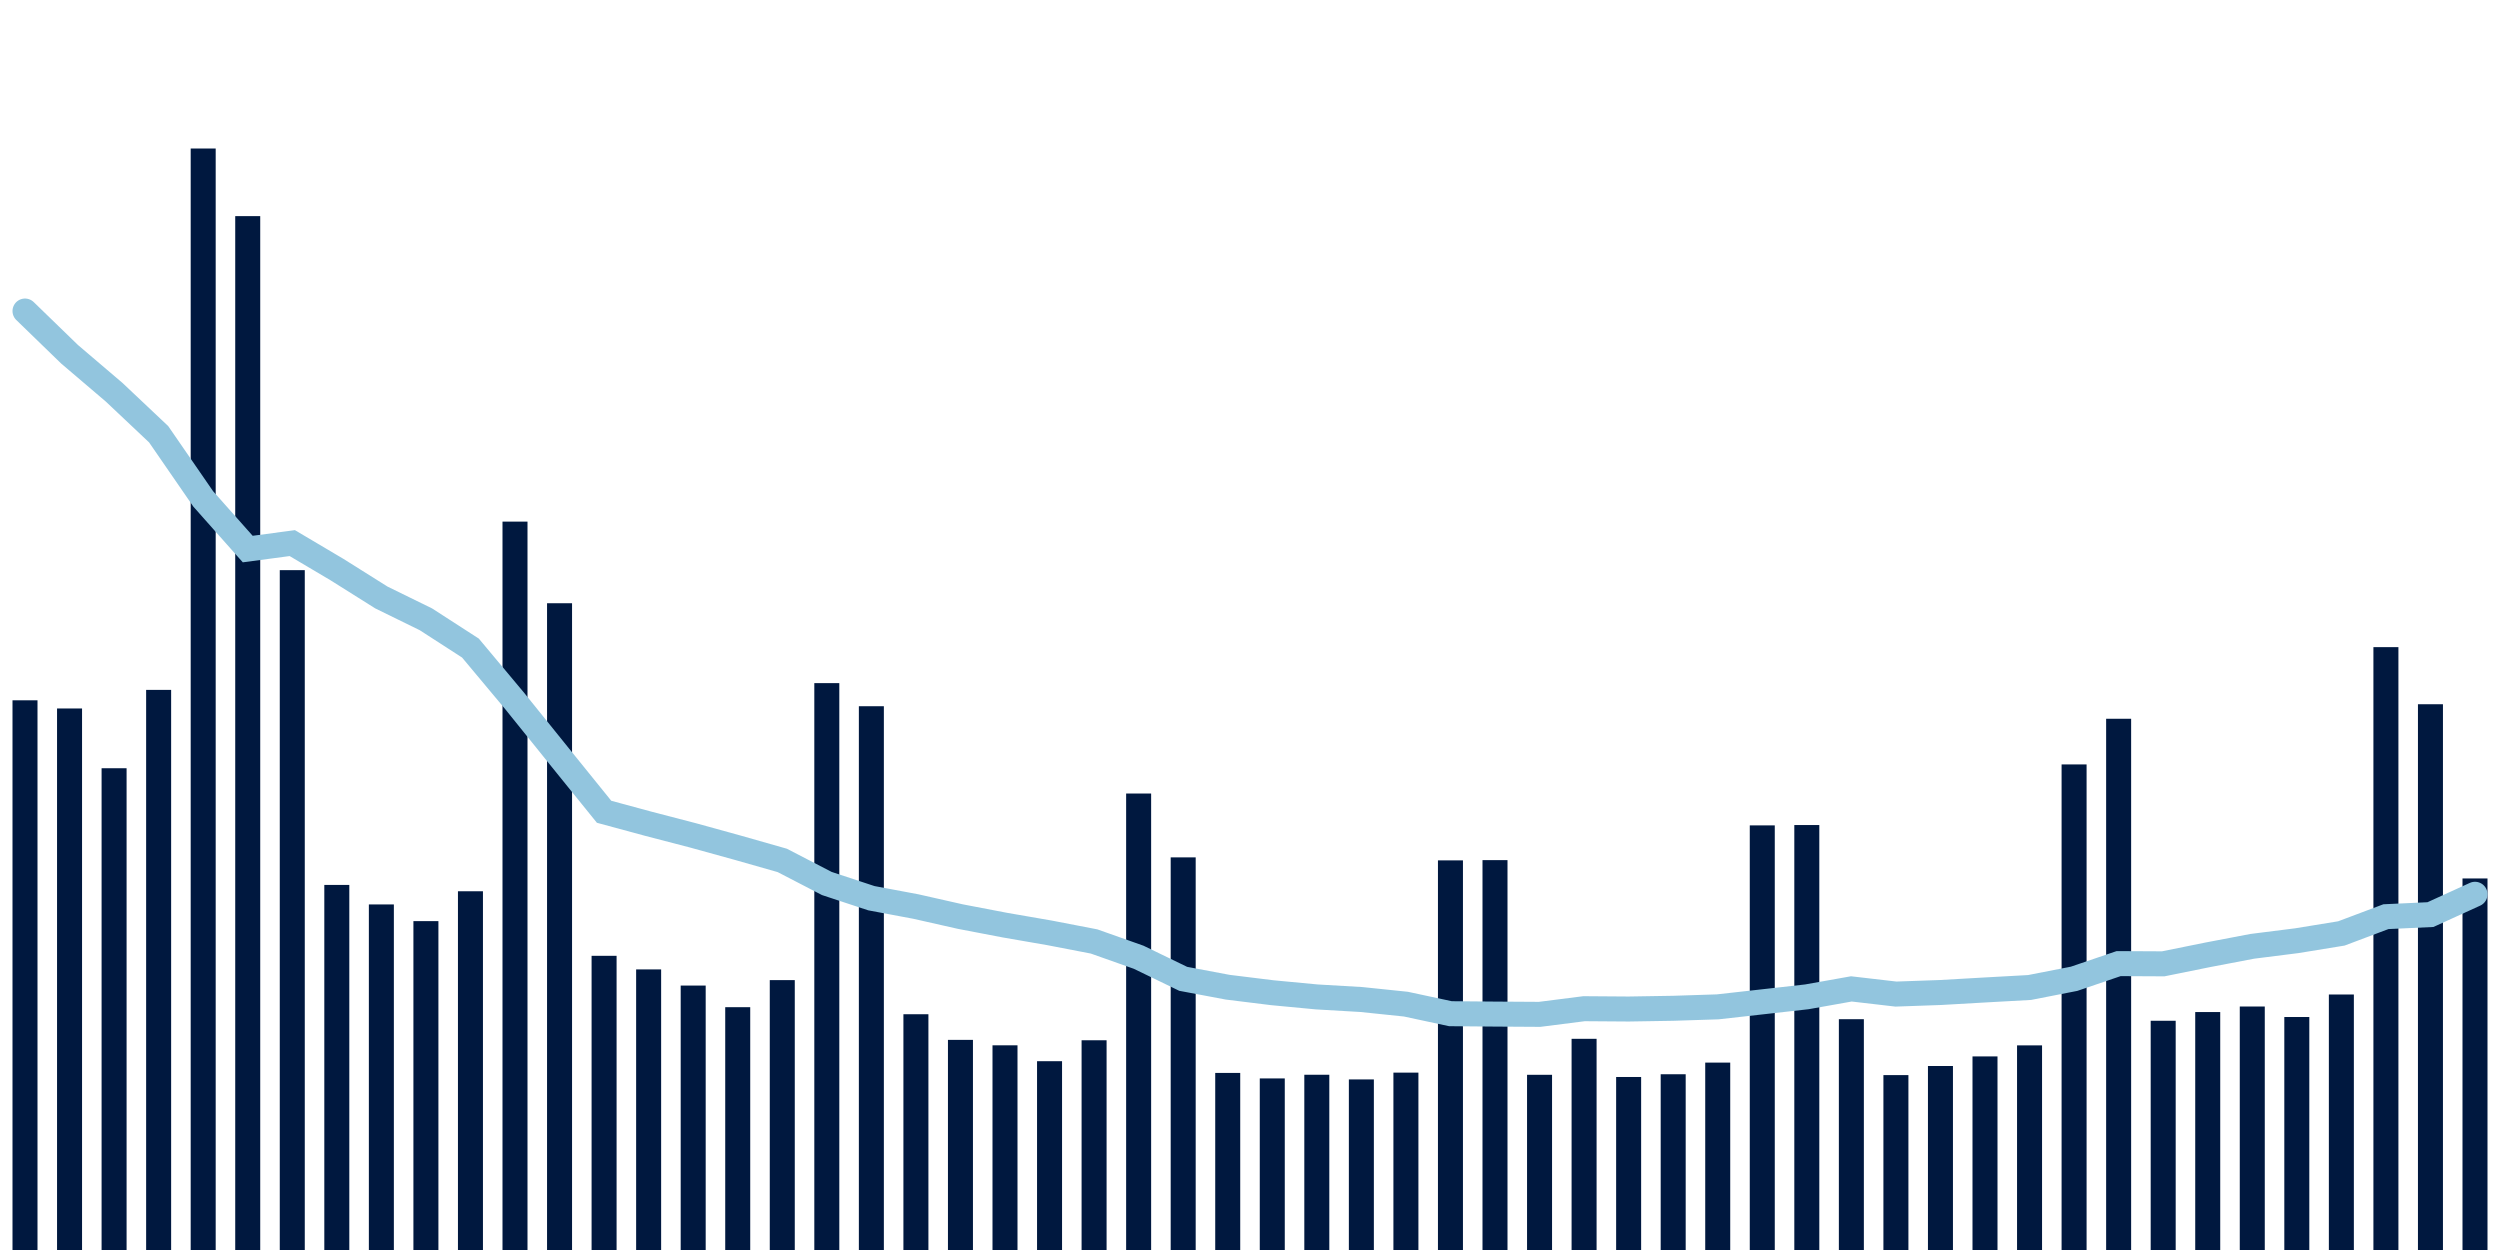 <svg meta="{&quot;DATA_PUBLISHED_DATE&quot;:&quot;2022-04-14&quot;,&quot;RENDER_DATE&quot;:&quot;2022-04-14&quot;,&quot;FIRST_DATE&quot;:&quot;2022-02-15&quot;,&quot;LAST_DATE&quot;:&quot;2022-04-11&quot;}" xmlns="http://www.w3.org/2000/svg" viewBox="0,0,200,100"><g transform="translate(0,0)"></g><g class="fg-bars tests-tests" fill="#00183f" stroke="none"><g><rect x="197" y="70.277" width="2" height="29.723" id="tests-tests-0"></rect></g><g><rect x="193.436" y="56.339" width="2" height="43.661" id="tests-tests-1"></rect></g><g><rect x="189.873" y="51.771" width="2" height="48.229" id="tests-tests-2"></rect></g><g><rect x="186.309" y="79.56" width="2" height="20.44" id="tests-tests-3"></rect></g><g><rect x="182.745" y="81.361" width="2" height="18.639" id="tests-tests-4"></rect></g><g><rect x="179.182" y="80.521" width="2" height="19.479" id="tests-tests-5"></rect></g><g><rect x="175.618" y="80.964" width="2" height="19.036" id="tests-tests-6"></rect></g><g><rect x="172.055" y="81.661" width="2" height="18.339" id="tests-tests-7"></rect></g><g><rect x="168.491" y="57.501" width="2" height="42.499" id="tests-tests-8"></rect></g><g><rect x="164.927" y="61.154" width="2" height="38.846" id="tests-tests-9"></rect></g><g><rect x="161.364" y="83.63" width="2" height="16.37" id="tests-tests-10"></rect></g><g><rect x="157.8" y="84.513" width="2" height="15.487" id="tests-tests-11"></rect></g><g><rect x="154.236" y="85.28" width="2" height="14.72" id="tests-tests-12"></rect></g><g><rect x="150.673" y="86.008" width="2" height="13.992" id="tests-tests-13"></rect></g><g><rect x="147.109" y="81.536" width="2" height="18.464" id="tests-tests-14"></rect></g><g><rect x="143.545" y="66.003" width="2" height="33.997" id="tests-tests-15"></rect></g><g><rect x="139.982" y="66.031" width="2" height="33.969" id="tests-tests-16"></rect></g><g><rect x="136.418" y="85.008" width="2" height="14.992" id="tests-tests-17"></rect></g><g><rect x="132.855" y="85.94" width="2" height="14.06" id="tests-tests-18"></rect></g><g><rect x="129.291" y="86.159" width="2" height="13.841" id="tests-tests-19"></rect></g><g><rect x="125.727" y="83.105" width="2" height="16.895" id="tests-tests-20"></rect></g><g><rect x="122.164" y="85.984" width="2" height="14.016" id="tests-tests-21"></rect></g><g><rect x="118.6" y="68.81" width="2" height="31.19" id="tests-tests-22"></rect></g><g><rect x="115.036" y="68.83" width="2" height="31.17" id="tests-tests-23"></rect></g><g><rect x="111.473" y="85.81" width="2" height="14.19" id="tests-tests-24"></rect></g><g><rect x="107.909" y="86.354" width="2" height="13.646" id="tests-tests-25"></rect></g><g><rect x="104.345" y="85.98" width="2" height="14.02" id="tests-tests-26"></rect></g><g><rect x="100.782" y="86.274" width="2" height="13.726" id="tests-tests-27"></rect></g><g><rect x="97.218" y="85.834" width="2" height="14.166" id="tests-tests-28"></rect></g><g><rect x="93.655" y="68.59" width="2" height="31.41" id="tests-tests-29"></rect></g><g><rect x="90.091" y="63.482" width="2" height="36.518" id="tests-tests-30"></rect></g><g><rect x="86.527" y="83.221" width="2" height="16.779" id="tests-tests-31"></rect></g><g><rect x="82.964" y="84.896" width="2" height="15.104" id="tests-tests-32"></rect></g><g><rect x="79.4" y="83.625" width="2" height="16.375" id="tests-tests-33"></rect></g><g><rect x="75.836" y="83.19" width="2" height="16.81" id="tests-tests-34"></rect></g><g><rect x="72.273" y="81.139" width="2" height="18.861" id="tests-tests-35"></rect></g><g><rect x="68.709" y="56.498" width="2" height="43.502" id="tests-tests-36"></rect></g><g><rect x="65.145" y="54.65" width="2" height="45.35" id="tests-tests-37"></rect></g><g><rect x="61.582" y="78.409" width="2" height="21.591" id="tests-tests-38"></rect></g><g><rect x="58.018" y="80.575" width="2" height="19.425" id="tests-tests-39"></rect></g><g><rect x="54.455" y="78.845" width="2" height="21.155" id="tests-tests-40"></rect></g><g><rect x="50.891" y="77.553" width="2" height="22.447" id="tests-tests-41"></rect></g><g><rect x="47.327" y="76.465" width="2" height="23.535" id="tests-tests-42"></rect></g><g><rect x="43.764" y="48.259" width="2" height="51.741" id="tests-tests-43"></rect></g><g><rect x="40.2" y="41.729" width="2" height="58.271" id="tests-tests-44"></rect></g><g><rect x="36.636" y="71.301" width="2" height="28.699" id="tests-tests-45"></rect></g><g><rect x="33.073" y="73.69" width="2" height="26.31" id="tests-tests-46"></rect></g><g><rect x="29.509" y="72.355" width="2" height="27.645" id="tests-tests-47"></rect></g><g><rect x="25.945" y="70.794" width="2" height="29.206" id="tests-tests-48"></rect></g><g><rect x="22.382" y="45.612" width="2" height="54.388" id="tests-tests-49"></rect></g><g><rect x="18.818" y="17.29" width="2" height="82.71" id="tests-tests-50"></rect></g><g><rect x="15.255" y="11.881" width="2" height="88.119" id="tests-tests-51"></rect></g><g><rect x="11.691" y="55.191" width="2" height="44.809" id="tests-tests-52"></rect></g><g><rect x="8.127" y="61.459" width="2" height="38.541" id="tests-tests-53"></rect></g><g><rect x="4.564" y="56.678" width="2" height="43.322" id="tests-tests-54"></rect></g><g><rect x="1" y="56.024" width="2" height="43.976" id="tests-tests-55"></rect></g></g><g class="fg-line tests-tests" fill="none" stroke="#92c5de" stroke-width="2" stroke-linecap="round"><path d="M198,71.542L194.436,73.168L190.873,73.334L187.309,74.675L183.745,75.256L180.182,75.706L176.618,76.386L173.055,77.107L169.491,77.089L165.927,78.303L162.364,79L158.8,79.197L155.236,79.401L151.673,79.526L148.109,79.112L144.545,79.747L140.982,80.148L137.418,80.548L133.855,80.663L130.291,80.722L126.727,80.696L123.164,81.149L119.6,81.127L116.036,81.096L112.473,80.332L108.909,79.962L105.345,79.754L101.782,79.417L98.218,78.977L94.655,78.306L91.091,76.579L87.527,75.317L83.964,74.629L80.4,74.012L76.836,73.329L73.273,72.524L69.709,71.856L66.145,70.679L62.582,68.833L59.018,67.818L55.455,66.834L51.891,65.907L48.327,64.942L44.764,60.534L41.2,56.11L37.636,51.846L34.073,49.545L30.509,47.798L26.945,45.558L23.382,43.448L19.818,43.925L16.255,39.909L12.691,34.739L9.127,31.376L5.564,28.34L2,24.883"></path></g></svg>